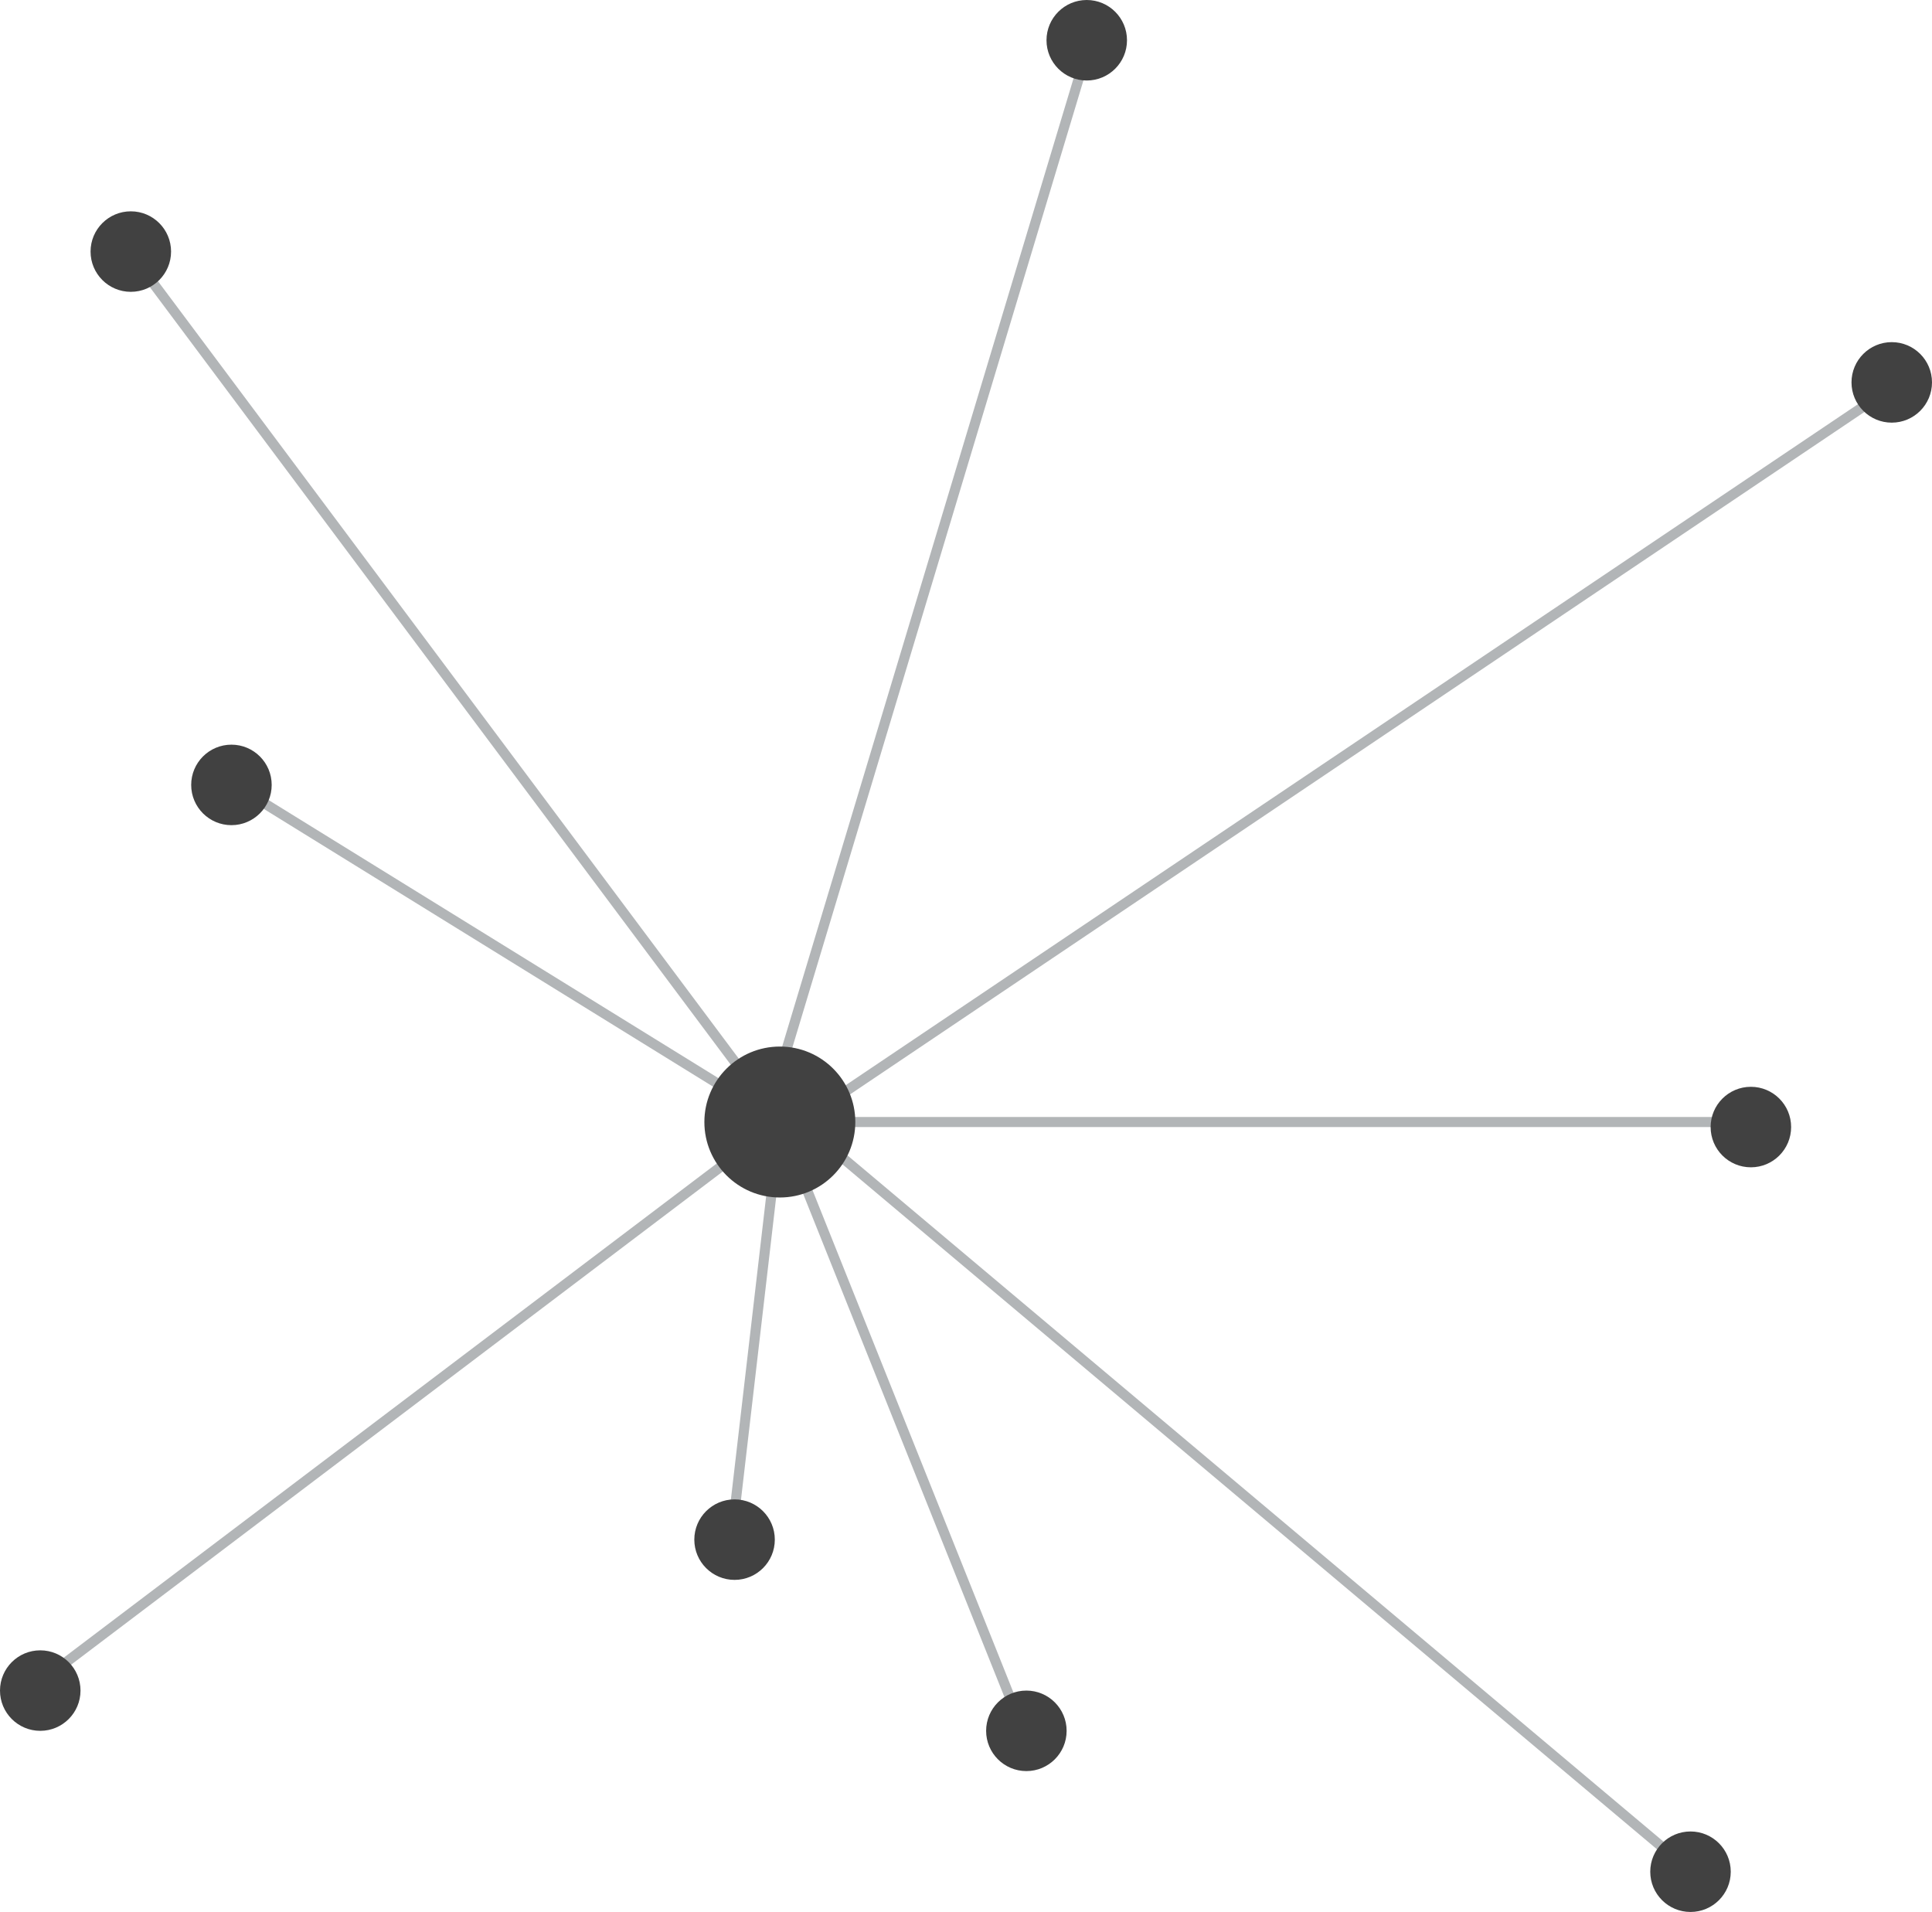 <svg xmlns="http://www.w3.org/2000/svg" viewBox="545 1708 192 190"><defs><style>.a{fill:none;stroke:#b2b5b7;stroke-width:1px;}.b{fill:#414141;}</style></defs><g transform="translate(23 568)"><line class="a" y1="74" x2="110" transform="translate(601.5 1177.5)"/><line class="a" x2="96" transform="translate(599.5 1251.5)"/><line class="a" x2="88" y2="74" transform="translate(601.5 1251.5)"/><line class="a" x1="5" y2="43" transform="translate(594.5 1251.5)"/><line class="a" x1="74" y2="56" transform="translate(525.5 1251.5)"/><line class="a" x1="55" y1="34" transform="translate(544.5 1217.5)"/><line class="a" x2="24" y2="60" transform="translate(599.5 1251.5)"/><line class="a" y1="103" x2="31" transform="translate(599.5 1143.5)"/><line class="a" x1="65" y1="87" transform="translate(534.5 1164.5)"/><circle class="b" cx="7.5" cy="7.5" r="7.5" transform="translate(592 1244)"/><circle class="b" cx="4" cy="4" r="4" transform="translate(626 1140)"/><circle class="b" cx="4" cy="4" r="4" transform="translate(706 1174)"/><circle class="b" cx="4" cy="4" r="4" transform="translate(692 1248)"/><circle class="b" cx="4" cy="4" r="4" transform="translate(686 1322)"/><circle class="b" cx="4" cy="4" r="4" transform="translate(620 1308)"/><circle class="b" cx="4" cy="4" r="4" transform="translate(591 1289)"/><circle class="b" cx="4" cy="4" r="4" transform="translate(522 1304)"/><circle class="b" cx="4" cy="4" r="4" transform="translate(541 1214)"/><circle class="b" cx="4" cy="4" r="4" transform="translate(531 1161)"/></g></svg>